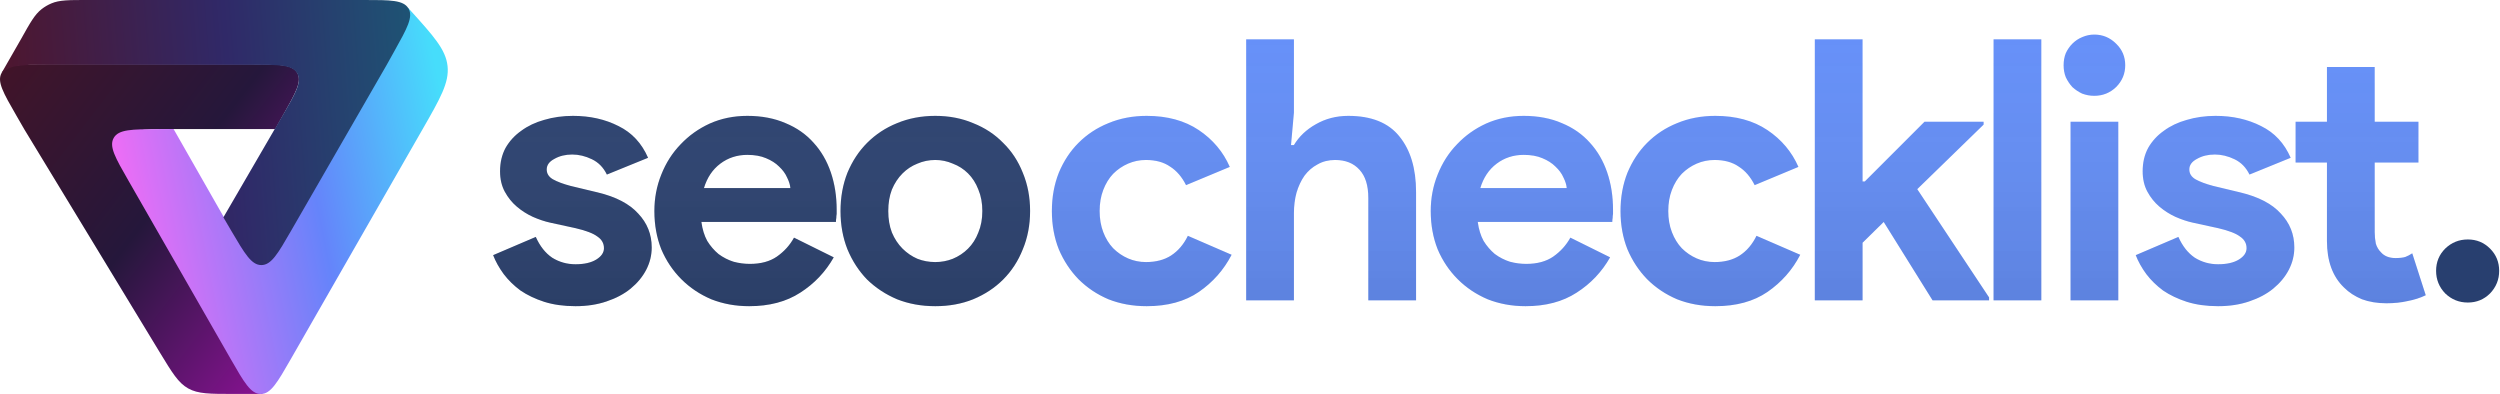<svg class="block h-8 w-auto" viewBox="0 0 1440 227" fill="none" xmlns="http://www.w3.org/2000/svg">
<g clip-path="url(#clip0)">
<g filter="url(#filter0_d)">
<path d="M331.5 172.36C324.78 172.36 318.76 171.52 313.44 169.84C308.26 168.16 303.71 165.99 299.79 163.33C296.01 160.53 292.79 157.38 290.13 153.88C287.47 150.24 285.44 146.6 284.04 142.96L308.61 132.46C310.99 137.78 314.14 141.77 318.06 144.43C322.12 146.95 326.6 148.21 331.5 148.21C336.54 148.21 340.53 147.3 343.47 145.48C346.41 143.66 347.88 141.49 347.88 138.97C347.88 136.17 346.62 133.93 344.1 132.25C341.72 130.43 337.52 128.82 331.5 127.42L317.01 124.27C313.79 123.57 310.43 122.45 306.93 120.91C303.57 119.37 300.49 117.41 297.69 115.03C294.89 112.65 292.58 109.78 290.76 106.42C288.94 103.06 288.03 99.14 288.03 94.66C288.03 89.62 289.08 85.14 291.18 81.22C293.42 77.3 296.43 74.01 300.21 71.35C303.99 68.55 308.4 66.45 313.44 65.05C318.62 63.51 324.15 62.74 330.03 62.74C339.83 62.74 348.58 64.7 356.28 68.62C363.98 72.4 369.65 78.49 373.29 86.89L349.56 96.55C347.6 92.49 344.73 89.55 340.95 87.73C337.17 85.91 333.39 85 329.61 85C325.69 85 322.26 85.84 319.32 87.52C316.38 89.06 314.91 91.09 314.91 93.61C314.91 95.99 316.1 97.88 318.48 99.28C321 100.68 324.36 101.94 328.56 103.06L344.31 106.84C354.81 109.36 362.58 113.42 367.62 119.02C372.8 124.48 375.39 130.99 375.39 138.55C375.39 143.03 374.34 147.3 372.24 151.36C370.14 155.42 367.13 159.06 363.21 162.28C359.43 165.36 354.81 167.81 349.35 169.63C344.03 171.45 338.08 172.36 331.5 172.36ZM480.239 144.22C475.479 152.62 469.039 159.41 460.919 164.59C452.939 169.77 443.139 172.36 431.519 172.36C423.679 172.36 416.399 171.03 409.679 168.37C403.099 165.57 397.359 161.72 392.459 156.82C387.559 151.92 383.709 146.18 380.909 139.6C378.249 132.88 376.919 125.53 376.919 117.55C376.919 110.13 378.249 103.13 380.909 96.55C383.569 89.83 387.279 84.02 392.039 79.12C396.799 74.08 402.399 70.09 408.839 67.15C415.419 64.21 422.629 62.74 430.469 62.74C438.729 62.74 446.079 64.14 452.519 66.94C458.959 69.6 464.349 73.38 468.689 78.28C473.029 83.04 476.319 88.71 478.559 95.29C480.799 101.87 481.919 109.01 481.919 116.71C481.919 117.69 481.919 118.53 481.919 119.23C481.779 120.07 481.709 120.84 481.709 121.54C481.569 122.24 481.499 123.01 481.499 123.85H404.009C404.569 128.05 405.689 131.69 407.369 134.77C409.189 137.71 411.359 140.23 413.879 142.33C416.539 144.29 419.409 145.76 422.489 146.74C425.569 147.58 428.719 148 431.939 148C438.239 148 443.419 146.6 447.479 143.8C451.679 140.86 454.969 137.22 457.349 132.88L480.239 144.22ZM455.249 104.32C455.109 102.5 454.479 100.47 453.359 98.23C452.379 95.99 450.839 93.89 448.739 91.93C446.779 89.97 444.259 88.36 441.179 87.1C438.239 85.84 434.669 85.21 430.469 85.21C424.589 85.21 419.409 86.89 414.929 90.25C410.449 93.61 407.299 98.3 405.479 104.32H455.249ZM538.734 62.74C546.714 62.74 553.994 64.14 560.574 66.94C567.294 69.6 573.034 73.38 577.794 78.28C582.694 83.04 586.474 88.78 589.134 95.5C591.934 102.22 593.334 109.57 593.334 117.55C593.334 125.53 591.934 132.88 589.134 139.6C586.474 146.32 582.694 152.13 577.794 157.03C573.034 161.79 567.294 165.57 560.574 168.37C553.994 171.03 546.714 172.36 538.734 172.36C530.754 172.36 523.404 171.03 516.684 168.37C510.104 165.57 504.364 161.79 499.464 157.03C494.704 152.13 490.924 146.32 488.124 139.6C485.464 132.88 484.134 125.53 484.134 117.55C484.134 109.57 485.464 102.22 488.124 95.5C490.924 88.78 494.704 83.04 499.464 78.28C504.364 73.38 510.104 69.6 516.684 66.94C523.404 64.14 530.754 62.74 538.734 62.74ZM538.734 146.95C542.234 146.95 545.594 146.32 548.814 145.06C552.174 143.66 555.114 141.7 557.634 139.18C560.154 136.66 562.114 133.58 563.514 129.94C565.054 126.3 565.824 122.17 565.824 117.55C565.824 112.93 565.054 108.8 563.514 105.16C562.114 101.52 560.154 98.44 557.634 95.92C555.114 93.4 552.174 91.51 548.814 90.25C545.594 88.85 542.234 88.15 538.734 88.15C535.094 88.15 531.664 88.85 528.444 90.25C525.224 91.51 522.354 93.4 519.834 95.92C517.314 98.44 515.284 101.52 513.744 105.16C512.344 108.8 511.644 112.93 511.644 117.55C511.644 122.17 512.344 126.3 513.744 129.94C515.284 133.58 517.314 136.66 519.834 139.18C522.354 141.7 525.224 143.66 528.444 145.06C531.664 146.32 535.094 146.95 538.734 146.95Z" fill="#283F6F"></path>
<path d="M331.5 172.36C324.78 172.36 318.76 171.52 313.44 169.84C308.26 168.16 303.71 165.99 299.79 163.33C296.01 160.53 292.79 157.38 290.13 153.88C287.47 150.24 285.44 146.6 284.04 142.96L308.61 132.46C310.99 137.78 314.14 141.77 318.06 144.43C322.12 146.95 326.6 148.21 331.5 148.21C336.54 148.21 340.53 147.3 343.47 145.48C346.41 143.66 347.88 141.49 347.88 138.97C347.88 136.17 346.62 133.93 344.1 132.25C341.72 130.43 337.52 128.82 331.5 127.42L317.01 124.27C313.79 123.57 310.43 122.45 306.93 120.91C303.57 119.37 300.49 117.41 297.69 115.03C294.89 112.65 292.58 109.78 290.76 106.42C288.94 103.06 288.03 99.14 288.03 94.66C288.03 89.62 289.08 85.14 291.18 81.22C293.42 77.3 296.43 74.01 300.21 71.35C303.99 68.55 308.4 66.45 313.44 65.05C318.62 63.51 324.15 62.74 330.03 62.74C339.83 62.74 348.58 64.7 356.28 68.62C363.98 72.4 369.65 78.49 373.29 86.89L349.56 96.55C347.6 92.49 344.73 89.55 340.95 87.73C337.17 85.91 333.39 85 329.61 85C325.69 85 322.26 85.84 319.32 87.52C316.38 89.06 314.91 91.09 314.91 93.61C314.91 95.99 316.1 97.88 318.48 99.28C321 100.68 324.36 101.94 328.56 103.06L344.31 106.84C354.81 109.36 362.58 113.42 367.62 119.02C372.8 124.48 375.39 130.99 375.39 138.55C375.39 143.03 374.34 147.3 372.24 151.36C370.14 155.42 367.13 159.06 363.21 162.28C359.43 165.36 354.81 167.81 349.35 169.63C344.03 171.45 338.08 172.36 331.5 172.36ZM480.239 144.22C475.479 152.62 469.039 159.41 460.919 164.59C452.939 169.77 443.139 172.36 431.519 172.36C423.679 172.36 416.399 171.03 409.679 168.37C403.099 165.57 397.359 161.72 392.459 156.82C387.559 151.92 383.709 146.18 380.909 139.6C378.249 132.88 376.919 125.53 376.919 117.55C376.919 110.13 378.249 103.13 380.909 96.55C383.569 89.83 387.279 84.02 392.039 79.12C396.799 74.08 402.399 70.09 408.839 67.15C415.419 64.21 422.629 62.74 430.469 62.74C438.729 62.74 446.079 64.14 452.519 66.94C458.959 69.6 464.349 73.38 468.689 78.28C473.029 83.04 476.319 88.71 478.559 95.29C480.799 101.87 481.919 109.01 481.919 116.71C481.919 117.69 481.919 118.53 481.919 119.23C481.779 120.07 481.709 120.84 481.709 121.54C481.569 122.24 481.499 123.01 481.499 123.85H404.009C404.569 128.05 405.689 131.69 407.369 134.77C409.189 137.71 411.359 140.23 413.879 142.33C416.539 144.29 419.409 145.76 422.489 146.74C425.569 147.58 428.719 148 431.939 148C438.239 148 443.419 146.6 447.479 143.8C451.679 140.86 454.969 137.22 457.349 132.88L480.239 144.22ZM455.249 104.32C455.109 102.5 454.479 100.47 453.359 98.23C452.379 95.99 450.839 93.89 448.739 91.93C446.779 89.97 444.259 88.36 441.179 87.1C438.239 85.84 434.669 85.21 430.469 85.21C424.589 85.21 419.409 86.89 414.929 90.25C410.449 93.61 407.299 98.3 405.479 104.32H455.249ZM538.734 62.74C546.714 62.74 553.994 64.14 560.574 66.94C567.294 69.6 573.034 73.38 577.794 78.28C582.694 83.04 586.474 88.78 589.134 95.5C591.934 102.22 593.334 109.57 593.334 117.55C593.334 125.53 591.934 132.88 589.134 139.6C586.474 146.32 582.694 152.13 577.794 157.03C573.034 161.79 567.294 165.57 560.574 168.37C553.994 171.03 546.714 172.36 538.734 172.36C530.754 172.36 523.404 171.03 516.684 168.37C510.104 165.57 504.364 161.79 499.464 157.03C494.704 152.13 490.924 146.32 488.124 139.6C485.464 132.88 484.134 125.53 484.134 117.55C484.134 109.57 485.464 102.22 488.124 95.5C490.924 88.78 494.704 83.04 499.464 78.28C504.364 73.38 510.104 69.6 516.684 66.94C523.404 64.14 530.754 62.74 538.734 62.74ZM538.734 146.95C542.234 146.95 545.594 146.32 548.814 145.06C552.174 143.66 555.114 141.7 557.634 139.18C560.154 136.66 562.114 133.58 563.514 129.94C565.054 126.3 565.824 122.17 565.824 117.55C565.824 112.93 565.054 108.8 563.514 105.16C562.114 101.52 560.154 98.44 557.634 95.92C555.114 93.4 552.174 91.51 548.814 90.25C545.594 88.85 542.234 88.15 538.734 88.15C535.094 88.15 531.664 88.85 528.444 90.25C525.224 91.51 522.354 93.4 519.834 95.92C517.314 98.44 515.284 101.52 513.744 105.16C512.344 108.8 511.644 112.93 511.644 117.55C511.644 122.17 512.344 126.3 513.744 129.94C515.284 133.58 517.314 136.66 519.834 139.18C522.354 141.7 525.224 143.66 528.444 145.06C531.664 146.32 535.094 146.95 538.734 146.95Z" fill="url(#paint0_linear)"></path>
<path d="M709.41 142.75C704.93 151.43 698.63 158.57 690.51 164.17C682.53 169.63 672.52 172.36 660.48 172.36C652.5 172.36 645.15 171.03 638.43 168.37C631.85 165.57 626.11 161.72 621.21 156.82C616.45 151.92 612.67 146.18 609.87 139.6C607.21 132.88 605.88 125.53 605.88 117.55C605.88 109.57 607.21 102.22 609.87 95.5C612.67 88.78 616.45 83.04 621.21 78.28C626.11 73.38 631.85 69.6 638.43 66.94C645.15 64.14 652.5 62.74 660.48 62.74C672.38 62.74 682.39 65.47 690.51 70.93C698.63 76.39 704.58 83.46 708.36 92.14L683.16 102.64C680.78 97.88 677.7 94.31 673.92 91.93C670.28 89.41 665.66 88.15 660.06 88.15C656.42 88.15 652.99 88.85 649.77 90.25C646.55 91.65 643.68 93.61 641.16 96.13C638.78 98.65 636.89 101.73 635.49 105.37C634.09 109.01 633.39 113.07 633.39 117.55C633.39 122.03 634.09 126.09 635.49 129.73C636.89 133.37 638.78 136.45 641.16 138.97C643.68 141.49 646.55 143.45 649.77 144.85C652.99 146.25 656.42 146.95 660.06 146.95C665.8 146.95 670.63 145.69 674.55 143.17C678.61 140.51 681.83 136.73 684.21 131.83L709.41 142.75ZM717.794 18.64H745.304V60.85L743.624 79.54H745.304C748.244 74.64 752.444 70.65 757.904 67.57C763.504 64.35 769.734 62.74 776.594 62.74C789.894 62.74 799.694 66.66 805.994 74.5C812.434 82.34 815.654 93.05 815.654 106.63V169H788.144V109.99C788.144 102.85 786.464 97.46 783.104 93.82C779.744 90.04 775.054 88.15 769.034 88.15C765.254 88.15 761.894 88.99 758.954 90.67C756.014 92.21 753.494 94.38 751.394 97.18C749.434 99.98 747.894 103.27 746.774 107.05C745.794 110.69 745.304 114.61 745.304 118.81V169H717.794V18.64ZM927.42 144.22C922.66 152.62 916.22 159.41 908.1 164.59C900.12 169.77 890.32 172.36 878.7 172.36C870.86 172.36 863.58 171.03 856.86 168.37C850.28 165.57 844.54 161.72 839.64 156.82C834.74 151.92 830.89 146.18 828.09 139.6C825.43 132.88 824.1 125.53 824.1 117.55C824.1 110.13 825.43 103.13 828.09 96.55C830.75 89.83 834.46 84.02 839.22 79.12C843.98 74.08 849.58 70.09 856.02 67.15C862.6 64.21 869.81 62.74 877.65 62.74C885.91 62.74 893.26 64.14 899.7 66.94C906.14 69.6 911.53 73.38 915.87 78.28C920.21 83.04 923.5 88.71 925.74 95.29C927.98 101.87 929.1 109.01 929.1 116.71C929.1 117.69 929.1 118.53 929.1 119.23C928.96 120.07 928.89 120.84 928.89 121.54C928.75 122.24 928.68 123.01 928.68 123.85H851.19C851.75 128.05 852.87 131.69 854.55 134.77C856.37 137.71 858.54 140.23 861.06 142.33C863.72 144.29 866.59 145.76 869.67 146.74C872.75 147.58 875.9 148 879.12 148C885.42 148 890.6 146.6 894.66 143.8C898.86 140.86 902.15 137.22 904.53 132.88L927.42 144.22ZM902.43 104.32C902.29 102.5 901.66 100.47 900.54 98.23C899.56 95.99 898.02 93.89 895.92 91.93C893.96 89.97 891.44 88.36 888.36 87.1C885.42 85.84 881.85 85.21 877.65 85.21C871.77 85.21 866.59 86.89 862.11 90.25C857.63 93.61 854.48 98.3 852.66 104.32H902.43ZM1036.94 142.75C1032.46 151.43 1026.16 158.57 1018.04 164.17C1010.06 169.63 1000.05 172.36 988.014 172.36C980.034 172.36 972.684 171.03 965.964 168.37C959.384 165.57 953.644 161.72 948.744 156.82C943.984 151.92 940.204 146.18 937.404 139.6C934.744 132.88 933.414 125.53 933.414 117.55C933.414 109.57 934.744 102.22 937.404 95.5C940.204 88.78 943.984 83.04 948.744 78.28C953.644 73.38 959.384 69.6 965.964 66.94C972.684 64.14 980.034 62.74 988.014 62.74C999.914 62.74 1009.92 65.47 1018.04 70.93C1026.16 76.39 1032.11 83.46 1035.89 92.14L1010.69 102.64C1008.31 97.88 1005.23 94.31 1001.45 91.93C997.814 89.41 993.194 88.15 987.594 88.15C983.954 88.15 980.524 88.85 977.304 90.25C974.084 91.65 971.214 93.61 968.694 96.13C966.314 98.65 964.424 101.73 963.024 105.37C961.624 109.01 960.924 113.07 960.924 117.55C960.924 122.03 961.624 126.09 963.024 129.73C964.424 133.37 966.314 136.45 968.694 138.97C971.214 141.49 974.084 143.45 977.304 144.85C980.524 146.25 983.954 146.95 987.594 146.95C993.334 146.95 998.164 145.69 1002.08 143.17C1006.14 140.51 1009.36 136.73 1011.74 131.83L1036.94 142.75ZM1045.33 18.64H1072.84V100.54H1074.1L1108.54 66.1H1142.56V67.78L1104.34 104.95L1145.71 167.32V169H1113.16L1085.02 123.85L1072.84 135.82V169H1045.33V18.64ZM1148.29 169V18.64H1175.8V169H1148.29ZM1206.28 51.19C1203.9 51.19 1201.59 50.77 1199.35 49.93C1197.25 48.95 1195.36 47.69 1193.68 46.15C1192.14 44.47 1190.88 42.58 1189.9 40.48C1189.06 38.38 1188.64 36.07 1188.64 33.55C1188.64 31.03 1189.06 28.72 1189.9 26.62C1190.88 24.52 1192.14 22.7 1193.68 21.16C1195.36 19.48 1197.25 18.22 1199.35 17.38C1201.59 16.4 1203.9 15.91 1206.28 15.91C1211.18 15.91 1215.38 17.66 1218.88 21.16C1222.38 24.52 1224.13 28.65 1224.13 33.55C1224.13 38.45 1222.38 42.65 1218.88 46.15C1215.38 49.51 1211.18 51.19 1206.28 51.19ZM1192.63 169V66.1H1220.14V169H1192.63ZM1277.64 172.36C1270.92 172.36 1264.9 171.52 1259.58 169.84C1254.4 168.16 1249.85 165.99 1245.93 163.33C1242.15 160.53 1238.93 157.38 1236.27 153.88C1233.61 150.24 1231.58 146.6 1230.18 142.96L1254.75 132.46C1257.13 137.78 1260.28 141.77 1264.2 144.43C1268.26 146.95 1272.74 148.21 1277.64 148.21C1282.68 148.21 1286.67 147.3 1289.61 145.48C1292.55 143.66 1294.02 141.49 1294.02 138.97C1294.02 136.17 1292.76 133.93 1290.24 132.25C1287.86 130.43 1283.66 128.82 1277.64 127.42L1263.15 124.27C1259.93 123.57 1256.57 122.45 1253.07 120.91C1249.71 119.37 1246.63 117.41 1243.83 115.03C1241.03 112.65 1238.72 109.78 1236.9 106.42C1235.08 103.06 1234.17 99.14 1234.17 94.66C1234.17 89.62 1235.22 85.14 1237.32 81.22C1239.56 77.3 1242.57 74.01 1246.35 71.35C1250.13 68.55 1254.54 66.45 1259.58 65.05C1264.76 63.51 1270.29 62.74 1276.17 62.74C1285.97 62.74 1294.72 64.7 1302.42 68.62C1310.12 72.4 1315.79 78.49 1319.43 86.89L1295.7 96.55C1293.74 92.49 1290.87 89.55 1287.09 87.73C1283.31 85.91 1279.53 85 1275.75 85C1271.83 85 1268.4 85.84 1265.46 87.52C1262.52 89.06 1261.05 91.09 1261.05 93.61C1261.05 95.99 1262.24 97.88 1264.62 99.28C1267.14 100.68 1270.5 101.94 1274.7 103.06L1290.45 106.84C1300.95 109.36 1308.72 113.42 1313.76 119.02C1318.94 124.48 1321.53 130.99 1321.53 138.55C1321.53 143.03 1320.48 147.3 1318.38 151.36C1316.28 155.42 1313.27 159.06 1309.35 162.28C1305.57 165.36 1300.95 167.81 1295.49 169.63C1290.17 171.45 1284.22 172.36 1277.64 172.36ZM1340.32 89.62H1322.26V66.1H1340.32V34.6H1367.83V66.1H1393.03V89.62H1367.83V129.52C1367.83 131.9 1368.04 134.14 1368.46 136.24C1369.02 138.2 1370 139.88 1371.4 141.28C1373.36 143.52 1376.16 144.64 1379.8 144.64C1382.18 144.64 1384.07 144.43 1385.47 144.01C1386.87 143.45 1388.2 142.75 1389.46 141.91L1397.23 166.06C1394.01 167.6 1390.51 168.72 1386.73 169.42C1383.09 170.26 1379.03 170.68 1374.55 170.68C1369.37 170.68 1364.68 169.91 1360.48 168.37C1356.42 166.69 1352.99 164.45 1350.19 161.65C1343.61 155.35 1340.32 146.39 1340.32 134.77V89.62Z" fill="#628EFB"></path>
<path d="M709.41 142.75C704.93 151.43 698.63 158.57 690.51 164.17C682.53 169.63 672.52 172.36 660.48 172.36C652.5 172.36 645.15 171.03 638.43 168.37C631.85 165.57 626.11 161.72 621.21 156.82C616.45 151.92 612.67 146.18 609.87 139.6C607.21 132.88 605.88 125.53 605.88 117.55C605.88 109.57 607.21 102.22 609.87 95.5C612.67 88.78 616.45 83.04 621.21 78.28C626.11 73.38 631.85 69.6 638.43 66.94C645.15 64.14 652.5 62.74 660.48 62.74C672.38 62.74 682.39 65.47 690.51 70.93C698.63 76.39 704.58 83.46 708.36 92.14L683.16 102.64C680.78 97.88 677.7 94.31 673.92 91.93C670.28 89.41 665.66 88.15 660.06 88.15C656.42 88.15 652.99 88.85 649.77 90.25C646.55 91.65 643.68 93.61 641.16 96.13C638.78 98.65 636.89 101.73 635.49 105.37C634.09 109.01 633.39 113.07 633.39 117.55C633.39 122.03 634.09 126.09 635.49 129.73C636.89 133.37 638.78 136.45 641.16 138.97C643.68 141.49 646.55 143.45 649.77 144.85C652.99 146.25 656.42 146.95 660.06 146.95C665.8 146.95 670.63 145.69 674.55 143.17C678.61 140.51 681.83 136.73 684.21 131.83L709.41 142.75ZM717.794 18.64H745.304V60.85L743.624 79.54H745.304C748.244 74.64 752.444 70.65 757.904 67.57C763.504 64.35 769.734 62.74 776.594 62.74C789.894 62.74 799.694 66.66 805.994 74.5C812.434 82.34 815.654 93.05 815.654 106.63V169H788.144V109.99C788.144 102.85 786.464 97.46 783.104 93.82C779.744 90.04 775.054 88.15 769.034 88.15C765.254 88.15 761.894 88.99 758.954 90.67C756.014 92.21 753.494 94.38 751.394 97.18C749.434 99.98 747.894 103.27 746.774 107.05C745.794 110.69 745.304 114.61 745.304 118.81V169H717.794V18.64ZM927.42 144.22C922.66 152.62 916.22 159.41 908.1 164.59C900.12 169.77 890.32 172.36 878.7 172.36C870.86 172.36 863.58 171.03 856.86 168.37C850.28 165.57 844.54 161.72 839.64 156.82C834.74 151.92 830.89 146.18 828.09 139.6C825.43 132.88 824.1 125.53 824.1 117.55C824.1 110.13 825.43 103.13 828.09 96.55C830.75 89.83 834.46 84.02 839.22 79.12C843.98 74.08 849.58 70.09 856.02 67.15C862.6 64.21 869.81 62.74 877.65 62.74C885.91 62.74 893.26 64.14 899.7 66.94C906.14 69.6 911.53 73.38 915.87 78.28C920.21 83.04 923.5 88.71 925.74 95.29C927.98 101.87 929.1 109.01 929.1 116.71C929.1 117.69 929.1 118.53 929.1 119.23C928.96 120.07 928.89 120.84 928.89 121.54C928.75 122.24 928.68 123.01 928.68 123.85H851.19C851.75 128.05 852.87 131.69 854.55 134.77C856.37 137.71 858.54 140.23 861.06 142.33C863.72 144.29 866.59 145.76 869.67 146.74C872.75 147.58 875.9 148 879.12 148C885.42 148 890.6 146.6 894.66 143.8C898.86 140.86 902.15 137.22 904.53 132.88L927.42 144.22ZM902.43 104.32C902.29 102.5 901.66 100.47 900.54 98.23C899.56 95.99 898.02 93.89 895.92 91.93C893.96 89.97 891.44 88.36 888.36 87.1C885.42 85.84 881.85 85.21 877.65 85.21C871.77 85.21 866.59 86.89 862.11 90.25C857.63 93.61 854.48 98.3 852.66 104.32H902.43ZM1036.94 142.75C1032.46 151.43 1026.16 158.57 1018.04 164.17C1010.06 169.63 1000.05 172.36 988.014 172.36C980.034 172.36 972.684 171.03 965.964 168.37C959.384 165.57 953.644 161.72 948.744 156.82C943.984 151.92 940.204 146.18 937.404 139.6C934.744 132.88 933.414 125.53 933.414 117.55C933.414 109.57 934.744 102.22 937.404 95.5C940.204 88.78 943.984 83.04 948.744 78.28C953.644 73.38 959.384 69.6 965.964 66.94C972.684 64.14 980.034 62.74 988.014 62.74C999.914 62.74 1009.92 65.47 1018.04 70.93C1026.16 76.39 1032.11 83.46 1035.89 92.14L1010.69 102.64C1008.31 97.88 1005.23 94.31 1001.45 91.93C997.814 89.41 993.194 88.15 987.594 88.15C983.954 88.15 980.524 88.85 977.304 90.25C974.084 91.65 971.214 93.61 968.694 96.13C966.314 98.65 964.424 101.73 963.024 105.37C961.624 109.01 960.924 113.07 960.924 117.55C960.924 122.03 961.624 126.09 963.024 129.73C964.424 133.37 966.314 136.45 968.694 138.97C971.214 141.49 974.084 143.45 977.304 144.85C980.524 146.25 983.954 146.95 987.594 146.95C993.334 146.95 998.164 145.69 1002.08 143.17C1006.14 140.51 1009.36 136.73 1011.74 131.83L1036.94 142.75ZM1045.33 18.64H1072.84V100.54H1074.1L1108.54 66.1H1142.56V67.78L1104.34 104.95L1145.71 167.32V169H1113.16L1085.02 123.85L1072.84 135.82V169H1045.33V18.64ZM1148.29 169V18.64H1175.8V169H1148.29ZM1206.28 51.19C1203.9 51.19 1201.59 50.77 1199.35 49.93C1197.25 48.95 1195.36 47.69 1193.68 46.15C1192.14 44.47 1190.88 42.58 1189.9 40.48C1189.06 38.38 1188.64 36.07 1188.64 33.55C1188.64 31.03 1189.06 28.72 1189.9 26.62C1190.88 24.52 1192.14 22.7 1193.68 21.16C1195.36 19.48 1197.25 18.22 1199.35 17.38C1201.59 16.4 1203.9 15.91 1206.28 15.91C1211.18 15.91 1215.38 17.66 1218.88 21.16C1222.38 24.52 1224.13 28.65 1224.13 33.55C1224.13 38.45 1222.38 42.65 1218.88 46.15C1215.38 49.51 1211.18 51.19 1206.28 51.19ZM1192.63 169V66.1H1220.14V169H1192.63ZM1277.64 172.36C1270.92 172.36 1264.9 171.52 1259.58 169.84C1254.4 168.16 1249.85 165.99 1245.93 163.33C1242.15 160.53 1238.93 157.38 1236.27 153.88C1233.61 150.24 1231.58 146.6 1230.18 142.96L1254.75 132.46C1257.13 137.78 1260.28 141.77 1264.2 144.43C1268.26 146.95 1272.74 148.21 1277.64 148.21C1282.68 148.21 1286.67 147.3 1289.61 145.48C1292.55 143.66 1294.02 141.49 1294.02 138.97C1294.02 136.17 1292.76 133.93 1290.24 132.25C1287.86 130.43 1283.66 128.82 1277.64 127.42L1263.15 124.27C1259.93 123.57 1256.57 122.45 1253.07 120.91C1249.71 119.37 1246.63 117.41 1243.83 115.03C1241.03 112.65 1238.72 109.78 1236.9 106.42C1235.08 103.06 1234.17 99.14 1234.17 94.66C1234.17 89.62 1235.22 85.14 1237.32 81.22C1239.56 77.3 1242.57 74.01 1246.35 71.35C1250.13 68.55 1254.54 66.45 1259.58 65.05C1264.76 63.51 1270.29 62.74 1276.17 62.74C1285.97 62.74 1294.72 64.7 1302.42 68.62C1310.12 72.4 1315.79 78.49 1319.43 86.89L1295.7 96.55C1293.74 92.49 1290.87 89.55 1287.09 87.73C1283.31 85.91 1279.53 85 1275.75 85C1271.83 85 1268.4 85.84 1265.46 87.52C1262.52 89.06 1261.05 91.09 1261.05 93.61C1261.05 95.99 1262.24 97.88 1264.62 99.28C1267.14 100.68 1270.5 101.94 1274.7 103.06L1290.45 106.84C1300.95 109.36 1308.72 113.42 1313.76 119.02C1318.94 124.48 1321.53 130.99 1321.53 138.55C1321.53 143.03 1320.48 147.3 1318.38 151.36C1316.28 155.42 1313.27 159.06 1309.35 162.28C1305.57 165.36 1300.95 167.81 1295.49 169.63C1290.17 171.45 1284.22 172.36 1277.64 172.36ZM1340.32 89.62H1322.26V66.1H1340.32V34.6H1367.83V66.1H1393.03V89.62H1367.83V129.52C1367.83 131.9 1368.04 134.14 1368.46 136.24C1369.02 138.2 1370 139.88 1371.4 141.28C1373.36 143.52 1376.16 144.64 1379.8 144.64C1382.18 144.64 1384.07 144.43 1385.47 144.01C1386.87 143.45 1388.2 142.75 1389.46 141.91L1397.23 166.06C1394.01 167.6 1390.51 168.72 1386.73 169.42C1383.09 170.26 1379.03 170.68 1374.55 170.68C1369.37 170.68 1364.68 169.91 1360.48 168.37C1356.42 166.69 1352.99 164.45 1350.19 161.65C1343.61 155.35 1340.32 146.39 1340.32 134.77V89.62Z" fill="url(#paint1_linear)"></path>
<path d="M1421.46 170.26C1416.42 170.26 1412.08 168.51 1408.44 165.01C1404.94 161.37 1403.19 157.03 1403.19 151.99C1403.19 146.95 1404.94 142.68 1408.44 139.18C1412.08 135.68 1416.42 133.93 1421.46 133.93C1426.5 133.93 1430.77 135.68 1434.27 139.18C1437.77 142.68 1439.52 146.95 1439.52 151.99C1439.52 157.03 1437.77 161.37 1434.27 165.01C1430.77 168.51 1426.5 170.26 1421.46 170.26Z" fill="#283F6F"></path>
</g>
<path d="M151.253 226.913L79.397 110.737C71.938 98.678 68.209 92.648 68.704 87.679C69.112 83.584 71.214 79.843 74.506 77.351C78.502 74.327 85.619 74.327 99.852 74.327H158.499L162.946 66.473C170.367 53.368 174.076 46.815 171.202 41.923C168.327 37.031 160.767 37.031 145.647 37.031L78.365 37.032H35.39H26.679C11.444 37.032 3.826 37.032 0.958 41.956C-1.91 46.88 1.877 53.454 9.452 66.602L13.903 74.327L92.098 203.071C99.173 214.718 102.71 220.541 108.387 223.727C114.063 226.913 120.903 226.913 134.583 226.913H151.253Z" fill="url(#paint2_linear)"></path>
<path d="M132.961 206.917C140.615 220.267 144.442 226.941 150.209 226.941C155.975 226.941 159.802 220.267 167.456 206.917L171.586 199.713L243.392 74.466C253.679 56.525 258.821 47.554 257.79 38.029C256.759 28.503 249.814 20.827 235.923 5.476L234.989 4.444L221.954 37.286L200.576 74.575L176.15 117.177C164.643 137.25 158.888 147.287 150.226 147.276C141.565 147.266 135.835 137.216 124.375 117.116L99.969 74.309L91.022 74.365C75.914 74.458 68.36 74.505 65.516 79.411C62.671 84.317 66.413 90.844 73.898 103.899L128.831 199.713L132.961 206.917Z" fill="url(#paint3_linear)"></path>
<path d="M227.228 29.327C234.512 16.261 238.154 9.727 235.274 4.864C232.394 -8.82894e-05 224.884 -5.84769e-05 209.864 4.08734e-07L201.275 3.4081e-05L50.231 3.70559e-05C39.589 3.72652e-05 34.268 3.7523e-05 29.647 1.937C27.614 2.789 25.705 3.906 23.97 5.26C20.023 8.338 17.439 12.965 12.271 22.219L0.953 41.968L4.825 39.5C6.466 38.684 8.243 38.175 10.069 37.999L17.234 37.307H35.425L78.436 37.307L145.353 37.307C160.648 37.307 168.296 37.307 171.161 42.248C174.026 47.188 170.198 53.773 162.54 66.944L128.668 125.206L133.299 133.081C140.995 146.167 144.843 152.711 150.565 152.686C156.288 152.661 160.079 146.085 167.66 132.932L222.78 37.307L227.228 29.327Z" fill="url(#paint4_linear)"></path>
</g>
<defs>
<filter id="filter0_d" x="280.04" y="15.91" width="1163.48" height="164.45" filterUnits="userSpaceOnUse" color-interpolation-filters="sRGB">
<feFlood flood-opacity="0" result="BackgroundImageFix"></feFlood>
<feColorMatrix in="SourceAlpha" type="matrix" values="0 0 0 0 0 0 0 0 0 0 0 0 0 0 0 0 0 0 127 0"></feColorMatrix>
<feOffset dy="4"></feOffset>
<feGaussianBlur stdDeviation="2"></feGaussianBlur>
<feColorMatrix type="matrix" values="0 0 0 0 0 0 0 0 0 0 0 0 0 0 0 0 0 0 0.05 0"></feColorMatrix>
<feBlend mode="normal" in2="BackgroundImageFix" result="effect1_dropShadow"></feBlend>
<feBlend mode="normal" in="SourceGraphic" in2="effect1_dropShadow" result="shape"></feBlend>
</filter>
<linearGradient id="paint0_linear" x1="1008" y1="-50" x2="1008" y2="240" gradientUnits="userSpaceOnUse">
<stop stop-color="white" stop-opacity="0"></stop>
<stop offset="1" stop-opacity="0.2"></stop>
</linearGradient>
<linearGradient id="paint1_linear" x1="1329" y1="-50" x2="1329" y2="240" gradientUnits="userSpaceOnUse">
<stop stop-color="white" stop-opacity="0"></stop>
<stop offset="1" stop-opacity="0.2"></stop>
</linearGradient>
<linearGradient id="paint2_linear" x1="194.932" y1="192.985" x2="-4.258" y2="40.203" gradientUnits="userSpaceOnUse">
<stop stop-color="#93129C"></stop>
<stop offset="0.511" stop-color="#25173B"></stop>
<stop offset="1" stop-color="#421428"></stop>
</linearGradient>
<linearGradient id="paint3_linear" x1="65.595" y1="84.643" x2="252.827" y2="47.561" gradientUnits="userSpaceOnUse">
<stop stop-color="#ED6DF6"></stop>
<stop offset="0.568" stop-color="#6584FA"></stop>
<stop offset="1" stop-color="#46DDFB"></stop>
</linearGradient>
<linearGradient id="paint4_linear" x1="-0.777" y1="23.7" x2="235.783" y2="5.165" gradientUnits="userSpaceOnUse">
<stop stop-color="#4E162E"></stop>
<stop offset="0.55" stop-color="#302968"></stop>
<stop offset="1" stop-color="#1E5374"></stop>
</linearGradient>
<clipPath id="clip0">
<rect width="1440" height="227" fill="white"></rect>
</clipPath>
</defs>
</svg>
